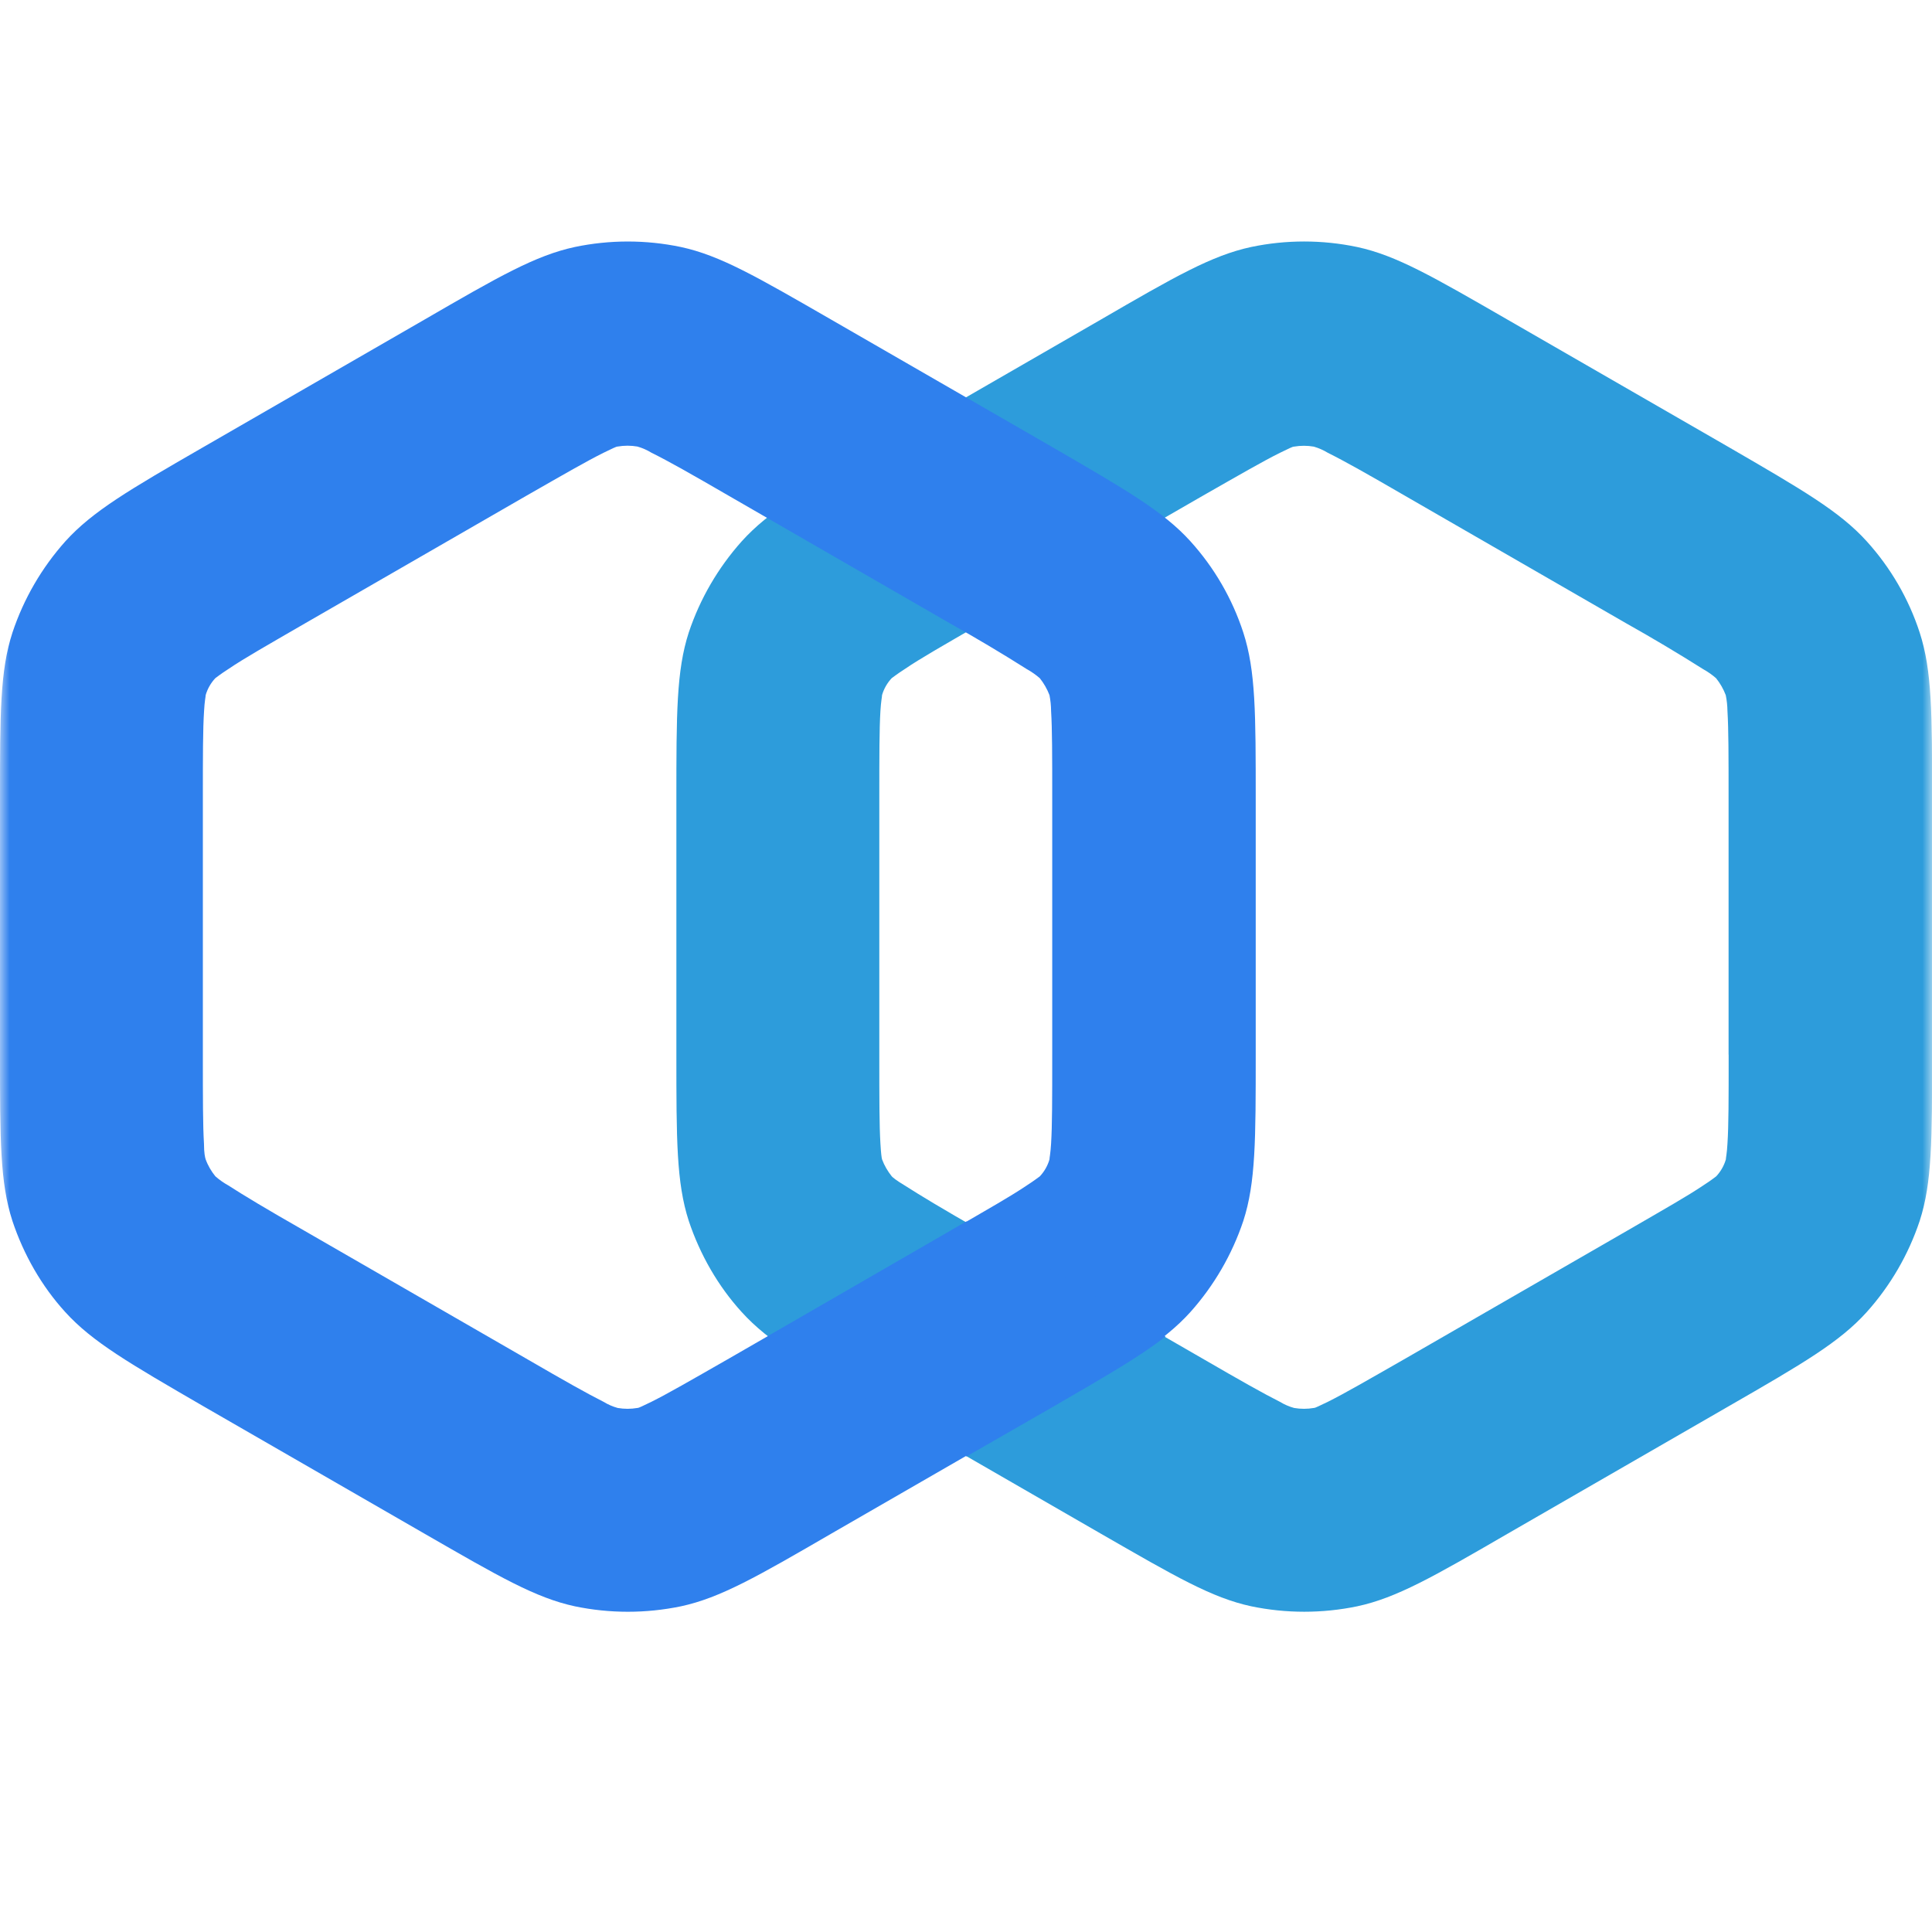 <svg width="100" height="100" viewBox="0 0 100 100" fill="none" xmlns="http://www.w3.org/2000/svg">
<g clip-path="url(#clip0_820_2618)">
<mask id="mask0_820_2618" style="mask-type:luminance" maskUnits="userSpaceOnUse" x="0" y="0" width="101" height="101">
<path d="M0 0H100V100H0V0Z" fill="white"/>
</mask>
<g mask="url(#mask0_820_2618)">
<path fill-rule="evenodd" clip-rule="evenodd" d="M89.471 54.584V41.405C89.471 39.072 89.471 37.759 89.413 36.797C89.409 36.522 89.38 36.249 89.325 35.98C89.205 35.664 89.036 35.369 88.825 35.105C88.621 34.926 88.397 34.77 88.159 34.638C86.856 33.815 85.532 33.026 84.188 32.272L72.755 25.68C70.742 24.513 69.605 23.872 68.73 23.438C68.502 23.299 68.257 23.191 68 23.117C67.663 23.059 67.317 23.059 66.98 23.117C66.892 23.117 66.688 23.23 66.25 23.438C65.375 23.872 64.267 24.513 62.221 25.68L50.792 32.267C48.78 33.434 47.642 34.076 46.825 34.634C46.417 34.897 46.242 35.042 46.155 35.101C45.922 35.349 45.751 35.649 45.655 35.976C45.655 36.063 45.6 36.297 45.571 36.792C45.513 37.751 45.513 39.068 45.513 41.401V54.588C45.513 56.922 45.513 58.234 45.571 59.197C45.6 59.693 45.63 59.926 45.655 60.009C45.775 60.334 45.95 60.626 46.155 60.884C46.209 60.947 46.384 61.093 46.821 61.355C47.642 61.88 48.75 62.551 50.792 63.718L62.225 70.309C64.238 71.476 65.375 72.118 66.25 72.559C66.479 72.698 66.726 72.805 66.984 72.876C67.322 72.934 67.667 72.934 68.005 72.876C68.088 72.876 68.296 72.759 68.734 72.555C69.609 72.118 70.717 71.476 72.759 70.309L84.192 63.718C86.205 62.551 87.342 61.909 88.163 61.355C88.571 61.093 88.746 60.947 88.83 60.888C89.062 60.64 89.234 60.34 89.33 60.013C89.33 59.922 89.388 59.693 89.413 59.197C89.475 58.234 89.475 56.922 89.475 54.588L89.471 54.584ZM96.617 28.013C95.217 26.468 93.292 25.355 89.471 23.138L78.034 16.547C74.184 14.33 72.284 13.222 70.242 12.784C68.434 12.405 66.567 12.405 64.759 12.784C62.717 13.222 60.792 14.33 56.971 16.547L45.542 23.138C41.688 25.355 39.792 26.468 38.396 28.013C37.171 29.384 36.234 30.988 35.65 32.738C35.009 34.718 35.009 36.938 35.009 41.372V54.555C35.009 58.992 35.009 61.209 35.65 63.193C36.234 64.942 37.171 66.576 38.396 67.918C39.792 69.459 41.721 70.572 45.542 72.788L56.975 79.38C60.83 81.597 62.725 82.705 64.767 83.142C66.575 83.517 68.438 83.517 70.25 83.142C72.292 82.705 74.217 81.597 78.042 79.38L89.475 72.788C93.325 70.572 95.225 69.463 96.621 67.913C97.846 66.547 98.78 64.942 99.363 63.193C100.005 61.209 100.005 58.992 100.005 54.555V41.376C100.005 36.943 100.005 34.722 99.363 32.742C98.793 30.99 97.855 29.378 96.617 28.013Z" fill="#2D9CDB"/>
<path fill-rule="evenodd" clip-rule="evenodd" d="M54.463 54.584V41.405C54.463 39.072 54.463 37.759 54.404 36.797C54.402 36.523 54.374 36.249 54.321 35.98C54.2 35.664 54.032 35.369 53.821 35.105C53.616 34.926 53.392 34.77 53.154 34.638C51.852 33.815 50.528 33.026 49.183 32.272L37.746 25.676C35.733 24.509 34.6 23.868 33.721 23.434C33.494 23.294 33.248 23.186 32.992 23.113C32.654 23.055 32.309 23.055 31.971 23.113C31.888 23.113 31.679 23.226 31.242 23.434C30.367 23.868 29.258 24.509 27.217 25.676L15.783 32.268C13.771 33.434 12.633 34.076 11.813 34.634C11.404 34.897 11.229 35.043 11.146 35.101C10.913 35.349 10.742 35.649 10.646 35.976C10.646 36.063 10.588 36.297 10.563 36.793C10.5 37.751 10.5 39.068 10.5 41.401V54.588C10.5 56.922 10.5 58.234 10.558 59.197C10.558 59.693 10.617 59.926 10.646 60.009C10.763 60.334 10.938 60.626 11.146 60.884C11.351 61.065 11.574 61.223 11.813 61.355C12.629 61.88 13.738 62.551 15.783 63.718L27.217 70.309C29.229 71.476 30.367 72.118 31.242 72.559C31.469 72.698 31.715 72.804 31.971 72.876C32.309 72.934 32.654 72.934 32.992 72.876C33.079 72.876 33.283 72.759 33.721 72.555C34.596 72.118 35.704 71.476 37.746 70.309L49.183 63.718C51.196 62.551 52.333 61.909 53.15 61.355C53.558 61.093 53.733 60.947 53.821 60.888C54.054 60.64 54.225 60.34 54.321 60.013C54.321 59.922 54.375 59.693 54.404 59.197C54.463 58.234 54.463 56.918 54.463 54.584ZM61.613 28.013C60.213 26.468 58.283 25.355 54.463 23.138L43.029 16.547C39.179 14.33 37.279 13.222 35.238 12.784C33.429 12.406 31.562 12.406 29.754 12.784C27.713 13.222 25.788 14.33 21.963 16.547L10.533 23.138C6.683 25.355 4.788 26.468 3.388 28.013C2.163 29.384 1.229 30.988 0.646 32.738C8.14037e-05 34.718 8.14037e-05 36.938 8.14037e-05 41.372V54.555C8.14037e-05 58.993 8.14037e-05 61.209 0.642 63.193C1.225 64.943 2.158 66.576 3.383 67.918C4.783 69.459 6.708 70.572 10.529 72.788L21.967 79.38C25.817 81.597 27.717 82.705 29.758 83.143C31.563 83.518 33.429 83.518 35.242 83.143C37.283 82.705 39.208 81.597 43.029 79.38L54.463 72.788C58.317 70.572 60.213 69.463 61.613 67.913C62.838 66.543 63.771 64.936 64.354 63.193C64.996 61.209 64.996 58.993 64.996 54.555V41.376C64.996 36.943 64.996 34.722 64.354 32.743C63.784 30.99 62.85 29.379 61.613 28.013Z" fill="#2F80ED"/>
<path d="M50.03 63.22C50.292 63.366 50.559 63.512 50.846 63.687L60.33 69.17C59.046 70.191 57.263 71.212 54.496 72.82L50.03 75.383L45.571 72.82C42.796 71.216 41.017 70.195 39.738 69.17L49.217 63.687C49.509 63.512 49.767 63.366 50.03 63.22Z" fill="#2F80ED"/>
</g>
</g>
<defs>
<clipPath id="clip0_820_2618">
<rect width="100" height="100" fill="white"/>
</clipPath>
</defs>
</svg>
